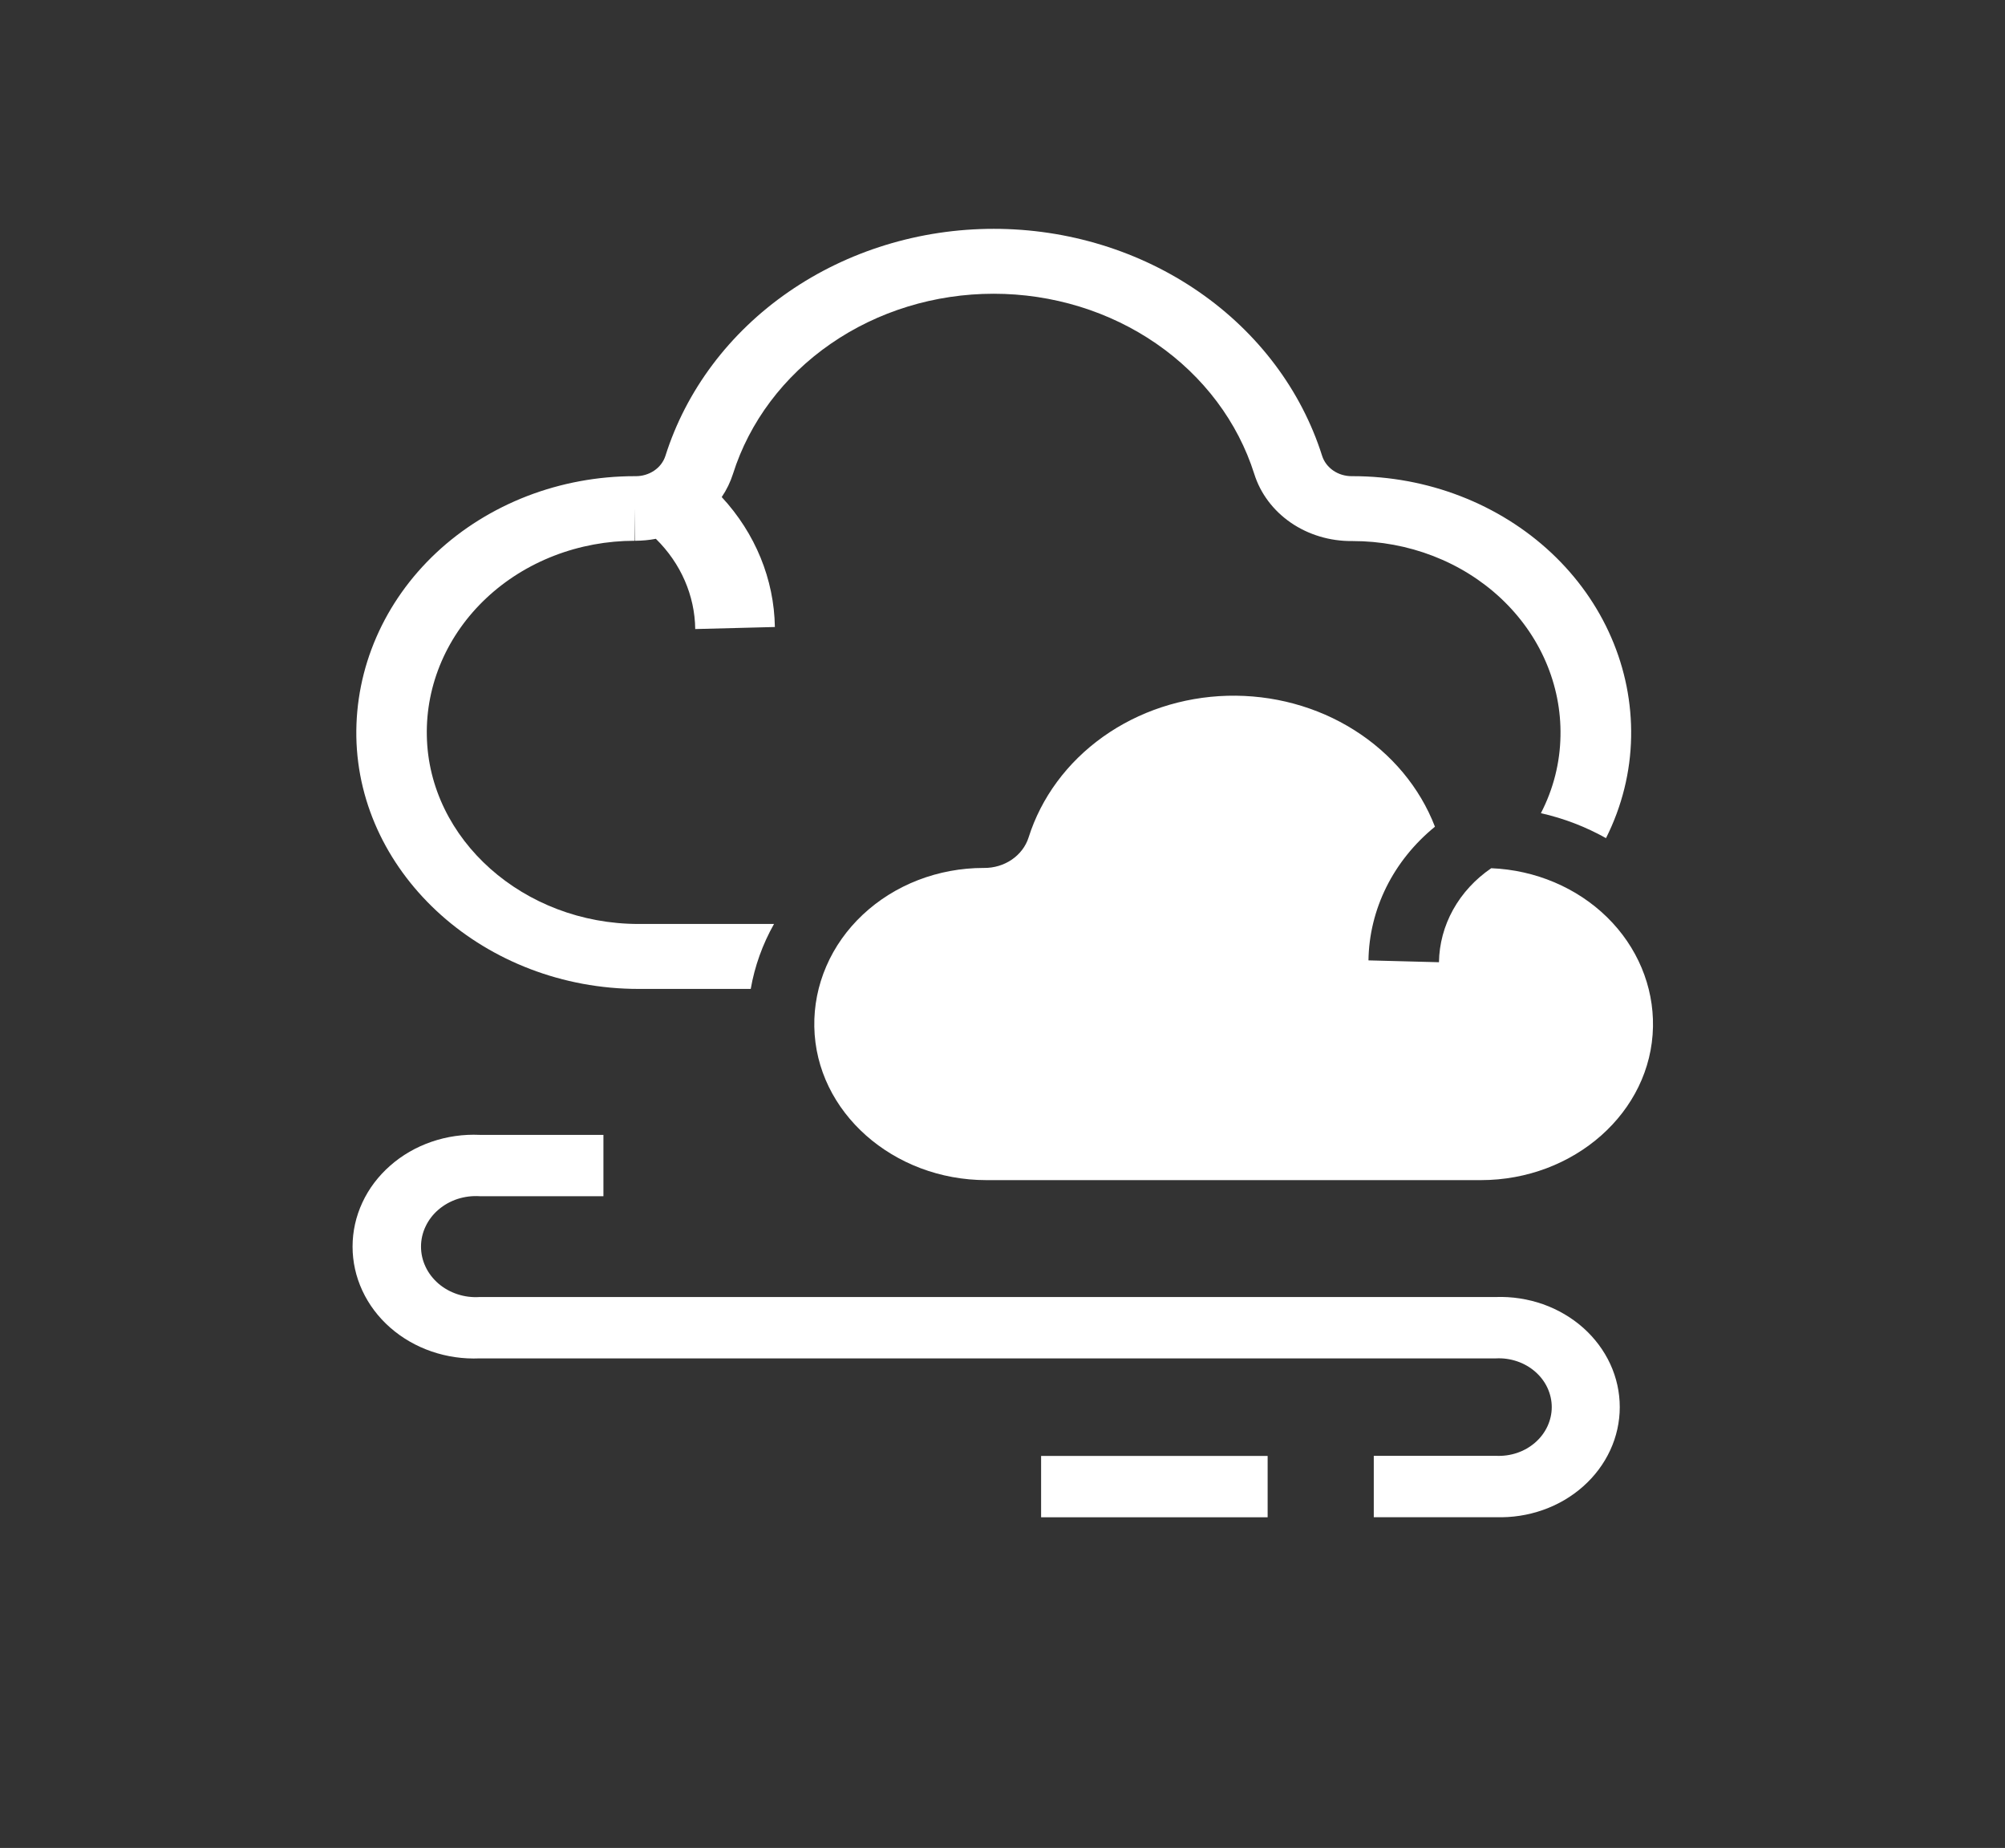 <svg width="51" height="47" viewBox="0 0 51 47" fill="none" xmlns="http://www.w3.org/2000/svg">
<rect x="0" y="0" width="51" height="47" fill="#333333" stroke="none"/>
<path d="M38.051 32.988H12.202C12.011 33.001 11.819 32.977 11.639 32.918C11.459 32.859 11.293 32.767 11.153 32.647C11.013 32.526 10.901 32.381 10.825 32.219C10.748 32.057 10.709 31.883 10.709 31.706C10.709 31.53 10.748 31.355 10.825 31.194C10.901 31.032 11.013 30.886 11.153 30.766C11.293 30.646 11.459 30.553 11.639 30.494C11.819 30.436 12.011 30.412 12.202 30.424H15.349V28.864H12.202C11.785 28.845 11.368 28.905 10.976 29.04C10.585 29.174 10.227 29.381 9.925 29.647C9.622 29.913 9.381 30.232 9.217 30.586C9.052 30.94 8.968 31.321 8.968 31.706C8.968 32.091 9.052 32.472 9.217 32.826C9.381 33.18 9.622 33.5 9.925 33.766C10.227 34.031 10.585 34.238 10.976 34.372C11.368 34.507 11.785 34.567 12.202 34.549H38.051C38.234 34.539 38.416 34.565 38.588 34.623C38.76 34.681 38.917 34.771 39.05 34.887C39.183 35.003 39.289 35.142 39.361 35.297C39.433 35.452 39.471 35.619 39.471 35.788C39.471 35.957 39.433 36.123 39.361 36.278C39.289 36.433 39.183 36.573 39.05 36.689C38.917 36.805 38.76 36.895 38.588 36.953C38.416 37.011 38.234 37.036 38.051 37.027H34.944V38.588H38.051C38.459 38.601 38.866 38.539 39.248 38.404C39.629 38.27 39.977 38.066 40.271 37.804C40.565 37.543 40.799 37.23 40.959 36.883C41.119 36.537 41.201 36.164 41.201 35.788C41.201 35.411 41.119 35.039 40.959 34.692C40.799 34.346 40.565 34.033 40.271 33.771C39.977 33.51 39.629 33.306 39.248 33.171C38.866 33.037 38.459 32.974 38.051 32.988Z" fill="white"/>
<path d="M32.244 37.03H26.482V38.59H32.244V37.03Z" fill="white"/>
<path d="M16.245 25.152H19.096C19.196 24.576 19.396 24.018 19.688 23.5H16.245C13.322 23.5 10.904 21.352 10.857 18.711C10.844 18.064 10.972 17.421 11.232 16.82C11.492 16.22 11.88 15.672 12.372 15.211C12.864 14.749 13.451 14.383 14.098 14.133C14.746 13.883 15.441 13.754 16.143 13.754V12.928L16.153 13.754H16.16C16.335 13.753 16.511 13.737 16.683 13.704C17.317 14.327 17.674 15.146 17.684 15.999L19.71 15.947C19.691 14.734 19.213 13.565 18.358 12.642C18.482 12.459 18.578 12.261 18.644 12.054C19.062 10.732 19.934 9.57 21.13 8.744C22.325 7.917 23.779 7.471 25.274 7.471C26.768 7.471 28.223 7.917 29.418 8.744C30.613 9.57 31.486 10.732 31.904 12.054C32.059 12.549 32.385 12.984 32.833 13.293C33.281 13.601 33.827 13.765 34.386 13.761H34.407C35.109 13.761 35.804 13.89 36.452 14.14C37.099 14.39 37.686 14.757 38.178 15.218C38.67 15.68 39.058 16.227 39.318 16.828C39.578 17.429 39.706 18.071 39.693 18.718C39.682 19.398 39.513 20.068 39.195 20.682C39.779 20.814 40.337 21.029 40.851 21.317C41.256 20.511 41.474 19.635 41.49 18.747C41.506 17.881 41.335 17.02 40.986 16.216C40.638 15.411 40.119 14.679 39.46 14.061C38.801 13.444 38.015 12.953 37.148 12.618C36.282 12.283 35.351 12.111 34.411 12.111H34.392C34.221 12.113 34.054 12.064 33.917 11.971C33.779 11.877 33.678 11.745 33.63 11.594C33.103 9.928 32.004 8.465 30.498 7.424C28.992 6.383 27.16 5.82 25.278 5.82C23.395 5.82 21.564 6.383 20.058 7.424C18.552 8.465 17.453 9.928 16.926 11.594C16.877 11.746 16.776 11.879 16.637 11.972C16.498 12.065 16.33 12.114 16.159 12.111H16.145C15.205 12.111 14.275 12.283 13.409 12.617C12.543 12.952 11.757 13.441 11.098 14.058C10.439 14.675 9.92 15.407 9.571 16.211C9.222 17.014 9.05 17.874 9.064 18.739C9.127 22.276 12.352 25.152 16.245 25.152Z" fill="white"/>
<path d="M36.5 21.026C36.115 20.028 35.397 19.168 34.449 18.57C33.501 17.971 32.371 17.666 31.222 17.696C30.074 17.727 28.965 18.092 28.056 18.74C27.147 19.388 26.484 20.285 26.163 21.302C26.091 21.527 25.941 21.724 25.736 21.864C25.532 22.003 25.284 22.078 25.029 22.075H25.019C24.447 22.075 23.881 22.18 23.353 22.384C22.826 22.588 22.348 22.887 21.947 23.263C21.546 23.639 21.23 24.085 21.019 24.574C20.807 25.064 20.703 25.587 20.713 26.114C20.753 28.29 22.728 30.015 25.09 30.015H37.669C40.031 30.015 42.006 28.29 42.046 26.114C42.065 25.081 41.646 24.081 40.878 23.328C40.109 22.575 39.053 22.128 37.932 22.082C37.526 22.359 37.194 22.719 36.963 23.134C36.732 23.549 36.609 24.007 36.602 24.473L34.809 24.426C34.818 23.782 34.973 23.147 35.264 22.561C35.555 21.976 35.976 21.453 36.5 21.026Z" fill="white"/>
</svg>
